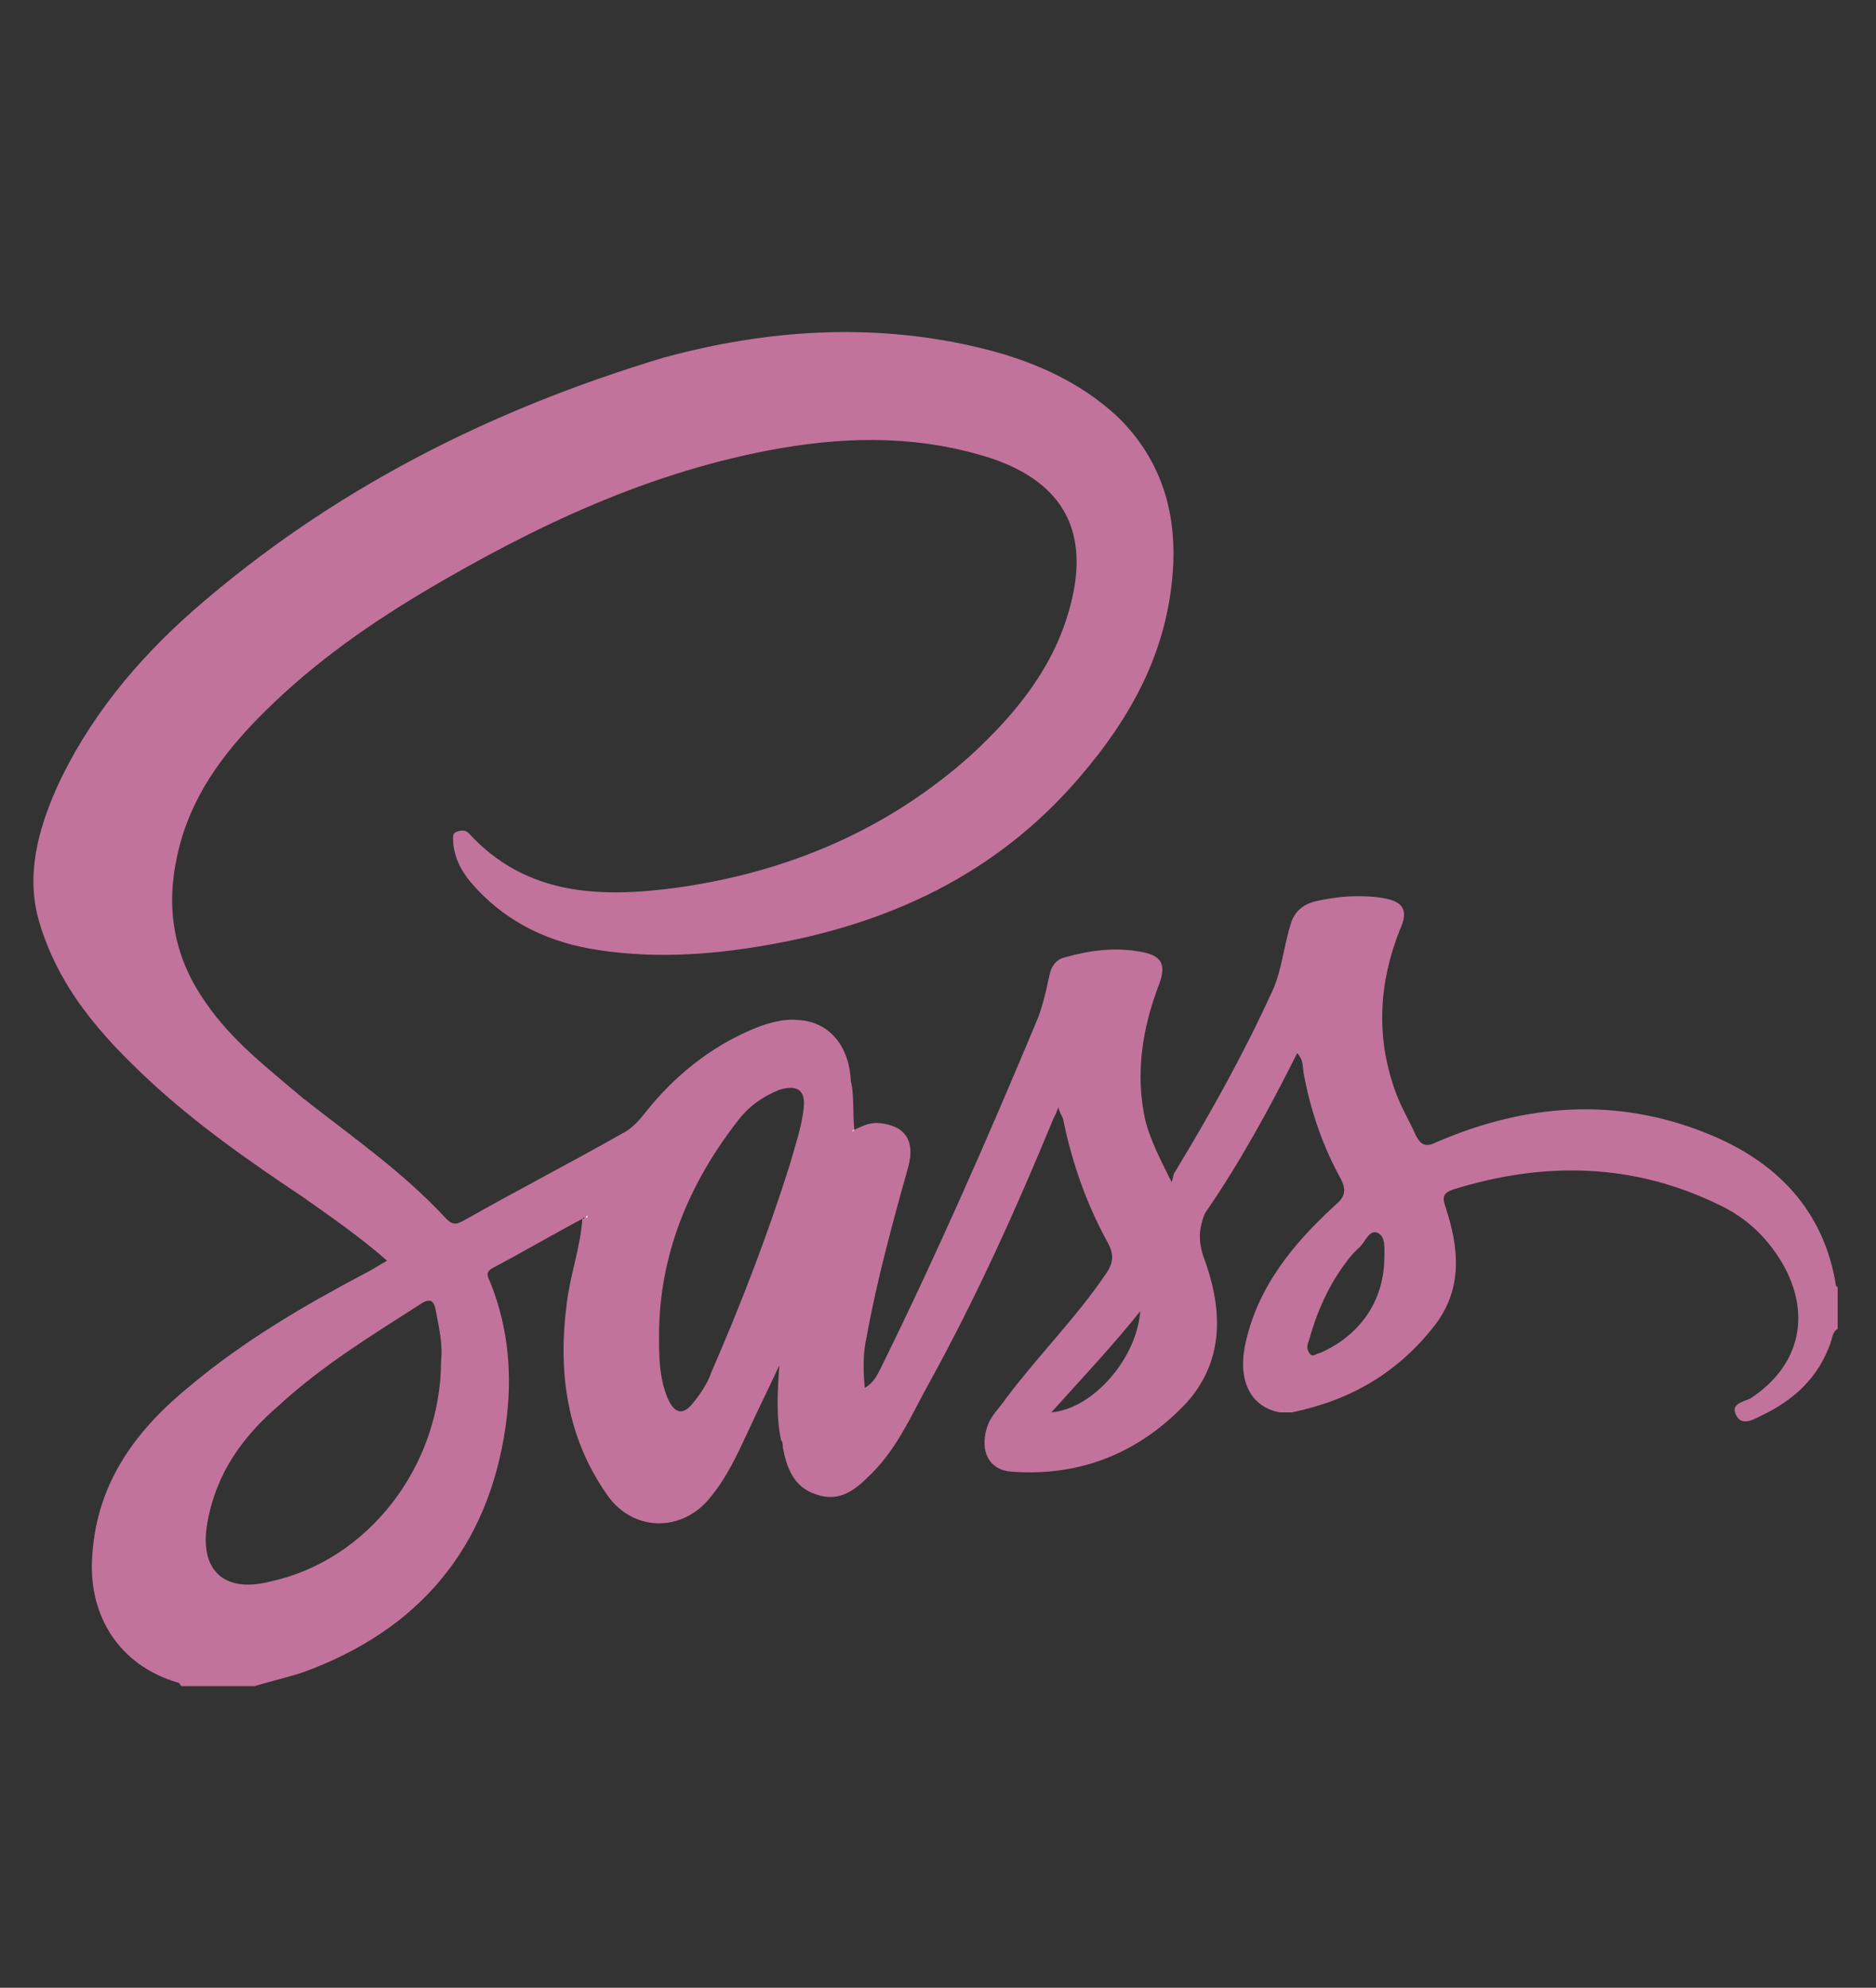 <?xml version="1.0" encoding="utf-8"?>
<!-- Generator: Adobe Illustrator 21.0.0, SVG Export Plug-In . SVG Version: 6.00 Build 0)  -->
<svg version="1.1" id="Layer_1" xmlns="http://www.w3.org/2000/svg" xmlns:xlink="http://www.w3.org/1999/xlink" x="0px" y="0px"
	 viewBox="0 0 107.6 114" style="enable-background:new 0 0 107.6 114;" xml:space="preserve">
<rect x="0" y="0" width="107.6" height="114" fill="#333333" stroke="none"/>
<style type="text/css">
	.st0{fill:#C2739B;}
	.st1{fill:#FDFDFD;}
	.st2{fill:#FDFCFD;}
</style>
<g id="_x35_Mkz0B.tif">
	<g>
		<path class="st0" d="M49,64.8c0.4-0.2,0.8-0.4,1.3-0.4c1.6,0.1,2.2,1,1.8,2.5c-0.9,3.2-1.8,6.5-2.4,9.8c-0.2,0.9-0.2,1.8-0.1,2.9
			c0.5-0.3,0.7-0.7,0.9-1.1c3.2-6.5,6.1-13.1,8.9-19.8c0.4-0.9,0.6-1.9,0.8-2.8c0.1-0.5,0.4-0.9,0.9-1c1.4-0.4,2.9-0.6,4.4-0.3
			c1.1,0.2,1.4,0.7,1,1.8c-1,2.6-1.4,5.2-0.8,7.9c0.3,1.1,0.8,2.1,1.5,3.5c0.1-0.3,0.1-0.5,0.2-0.6c2-3.3,3.9-6.7,5.5-10.2
			c0.6-1.2,0.7-2.6,1.1-3.9c0.2-0.8,0.7-1.2,1.4-1.4c1.3-0.3,2.6-0.4,3.9-0.2c1.2,0.2,1.5,0.7,1,1.8c-1.2,3-1.4,6.1-0.3,9.2
			c0.3,0.9,0.8,1.7,1.2,2.6c0.3,0.6,0.6,0.7,1.2,0.4c5.1-2.2,10.3-2.6,15.5-0.5c4,1.6,6.7,4.4,7.4,8.7c0,0.1,0.1,0.1,0.1,0.1
			c0,0.8,0,1.6,0,2.4c-0.3,0.2-0.3,0.5-0.4,0.8c-0.7,2-2.1,3.3-4,4.2c-0.4,0.2-1.1,0.6-1.4,0c-0.4-0.7,0.4-0.8,0.8-1
			c2.9-1.9,3.5-4.9,1.8-7.8c-0.9-1.5-2.1-2.6-3.6-3.3c-4.9-2.4-10-2.5-15.2-0.9c-0.6,0.2-0.7,0.4-0.5,1c0.8,2.4,1,4.7-0.6,6.8
			c-2.1,2.7-4.8,4.3-8.2,5c-0.2,0-0.5,0-0.7,0c-1.6-0.3-2.4-1.7-2-3.8c0.7-3.4,2.8-5.9,5.2-8.1c0.6-0.5,0.6-0.9,0.3-1.5
			c-1-1.8-1.7-3.8-2.1-5.9c-0.1-0.4,0-0.9-0.4-1.3c-1.6,3.2-3.3,6.3-5.3,9.2C68.8,70.4,68.7,71,69,72c1.1,2.9,1.3,5.9-0.9,8.4
			c-2.7,2.9-6.1,4.3-10.1,4c-1.3-0.1-1.8-1.2-1.4-2.5c0.2-0.7,0.7-1.1,1.1-1.7c1.8-2.4,4-4.6,5.7-7.1c0.5-0.7,0.5-1.2,0.1-1.9
			c-1.2-2.2-2-4.5-2.5-6.9c0-0.2-0.2-0.4-0.3-0.8c-0.1,0.3-0.2,0.5-0.3,0.7c-2.1,5.1-4.4,10.2-7.1,15.1c-1,1.8-1.8,3.7-3.3,5.2
			c-0.9,0.9-1.8,1.7-3.2,1.2c-1.3-0.4-1.7-1.6-1.9-2.7c0-0.1,0-0.3-0.1-0.4c-0.3-1.4-0.2-2.9-0.1-4.3c-0.6,1.3-1.2,2.5-1.8,3.8
			c-0.6,1.3-1.2,2.6-2.1,3.7c-1.6,2.1-4.5,2.1-6-0.1c-2.3-3.3-2.8-7-2.3-10.9c0.2-1.7,0.8-3.3,0.9-4.9c0.1,0,0.1,0,0.1-0.1
			c0,0-0.1,0.1-0.1,0.1c-1.7,0.9-3.4,1.9-5.1,2.8c-0.4,0.2-0.4,0.4-0.2,0.8c1.1,2.7,1.3,5.5,0.9,8.3c-1,7-5,11.7-11.6,14.1
			c-0.9,0.3-1.8,0.5-2.8,0.8c-1.4,0-2.8,0-4.2,0c-0.1-0.1-0.1-0.2-0.2-0.2c-3.4-1-5.2-3.9-4.9-7.4c0.3-4.2,2.6-7.2,5.7-9.7
			c3-2.5,6.4-4.5,9.8-6.3c0.4-0.2,0.9-0.5,1.4-0.8c-1.6-1.4-3.2-2.5-4.9-3.7c-3-2-6-4.1-8.7-6.6c-2.8-2.6-5.3-5.4-6.4-9.3
			c-0.7-2.6,0-5.1,1-7.4c1.8-4,4.6-7.4,7.9-10.3c7.9-6.9,17-11.5,27-14.5C44,18.9,50,18.5,56,19.9c3,0.7,5.9,1.9,8.2,4.1
			c2.3,2.3,3.2,5.1,3.1,8.2c-0.2,4.9-2.3,8.8-5.4,12.4C57.1,50.2,50.9,53,44,54.2c-3.4,0.6-6.8,0.8-10.2,0.2c-2.7-0.5-5-1.7-6.8-3.8
			c-0.5-0.6-0.9-1.3-1-2.2c0-0.3-0.1-0.6,0.2-0.7c0.3-0.1,0.5-0.1,0.7,0.1c3.3,3.6,7.6,3.7,12,3.1c6.3-0.9,12-3.3,16.8-7.6
			c2.6-2.4,4.8-5.1,5.7-8.6c1.1-4.2-0.4-7-4.5-8.4c-4-1.3-8-1.3-12.1-0.6C37.3,27,30.6,30.2,24.2,34c-3.5,2.1-6.7,4.4-9.6,7.4
			c-2.2,2.3-3.9,4.8-4.5,8c-0.6,3,0,5.7,1.7,8.1c1.5,2.2,3.6,3.8,5.6,5.5c2.8,2.2,5.7,4.2,8.2,6.9c0.4,0.4,0.6,0.3,1,0.1
			c3-1.7,6.1-3.3,9.1-5c0.6-0.3,1-0.8,1.4-1.3c1.6-2,3.6-3.6,5.9-4.6c0.9-0.4,1.9-0.7,2.8-0.6c1.7,0.1,2.9,1.4,3,3.5
			C49,62.8,48.9,63.8,49,64.8c0,0-0.1,0.1-0.1,0.1C48.9,64.9,48.9,64.9,49,64.8C48.9,64.8,48.9,64.8,49,64.8z M25.3,78
			c0.1-0.8-0.1-1.8-0.3-2.8c-0.1-0.6-0.3-0.8-0.9-0.4c-2.8,1.8-5.6,3.5-8.1,5.8c-2.1,1.8-3.6,3.9-4.1,6.7c-0.5,2.7,0.9,4.1,3.6,3.4
			C21.1,89.5,25.3,84.1,25.3,78z M37.8,76.6c0,1.2,0,2.4,0.5,3.6c0.4,0.9,0.9,1,1.5,0.2c0.4-0.5,0.8-1.1,1-1.7
			c1.7-3.9,3.2-7.8,4.5-11.9c0.3-1.1,0.7-2.2,0.8-3.3c0.1-1-0.4-1.3-1.4-1c-1,0.4-1.8,1-2.4,1.8C39.5,67.9,37.8,72,37.8,76.6z
			 M79.4,72.1c0-0.4,0.1-1.2-0.4-1.4c-0.5-0.2-0.7,0.6-1.1,0.9c-0.1,0.1-0.2,0.2-0.3,0.3c-1.2,1.4-2,3.1-2.5,4.9
			c-0.1,0.3-0.2,0.5,0,0.8c0.2,0.3,0.4,0,0.6,0C78,76.6,79.4,74.6,79.4,72.1z M65.4,75.2c-1.6,2-3.3,3.8-5.1,5.8
			C62.7,80.8,65.2,77.9,65.4,75.2z"/>
		<path class="st1" d="M49,64.8C48.9,64.8,48.9,64.8,49,64.8c-0.1,0.1-0.1,0.1-0.1,0.1C48.9,64.8,48.9,64.8,49,64.8L49,64.8z"/>
		<path class="st2" d="M33.6,69.8c0,0,0.1-0.1,0.1-0.1C33.7,69.8,33.7,69.9,33.6,69.8C33.6,69.8,33.6,69.8,33.6,69.8z"/>
	</g>
</g>
</svg>
